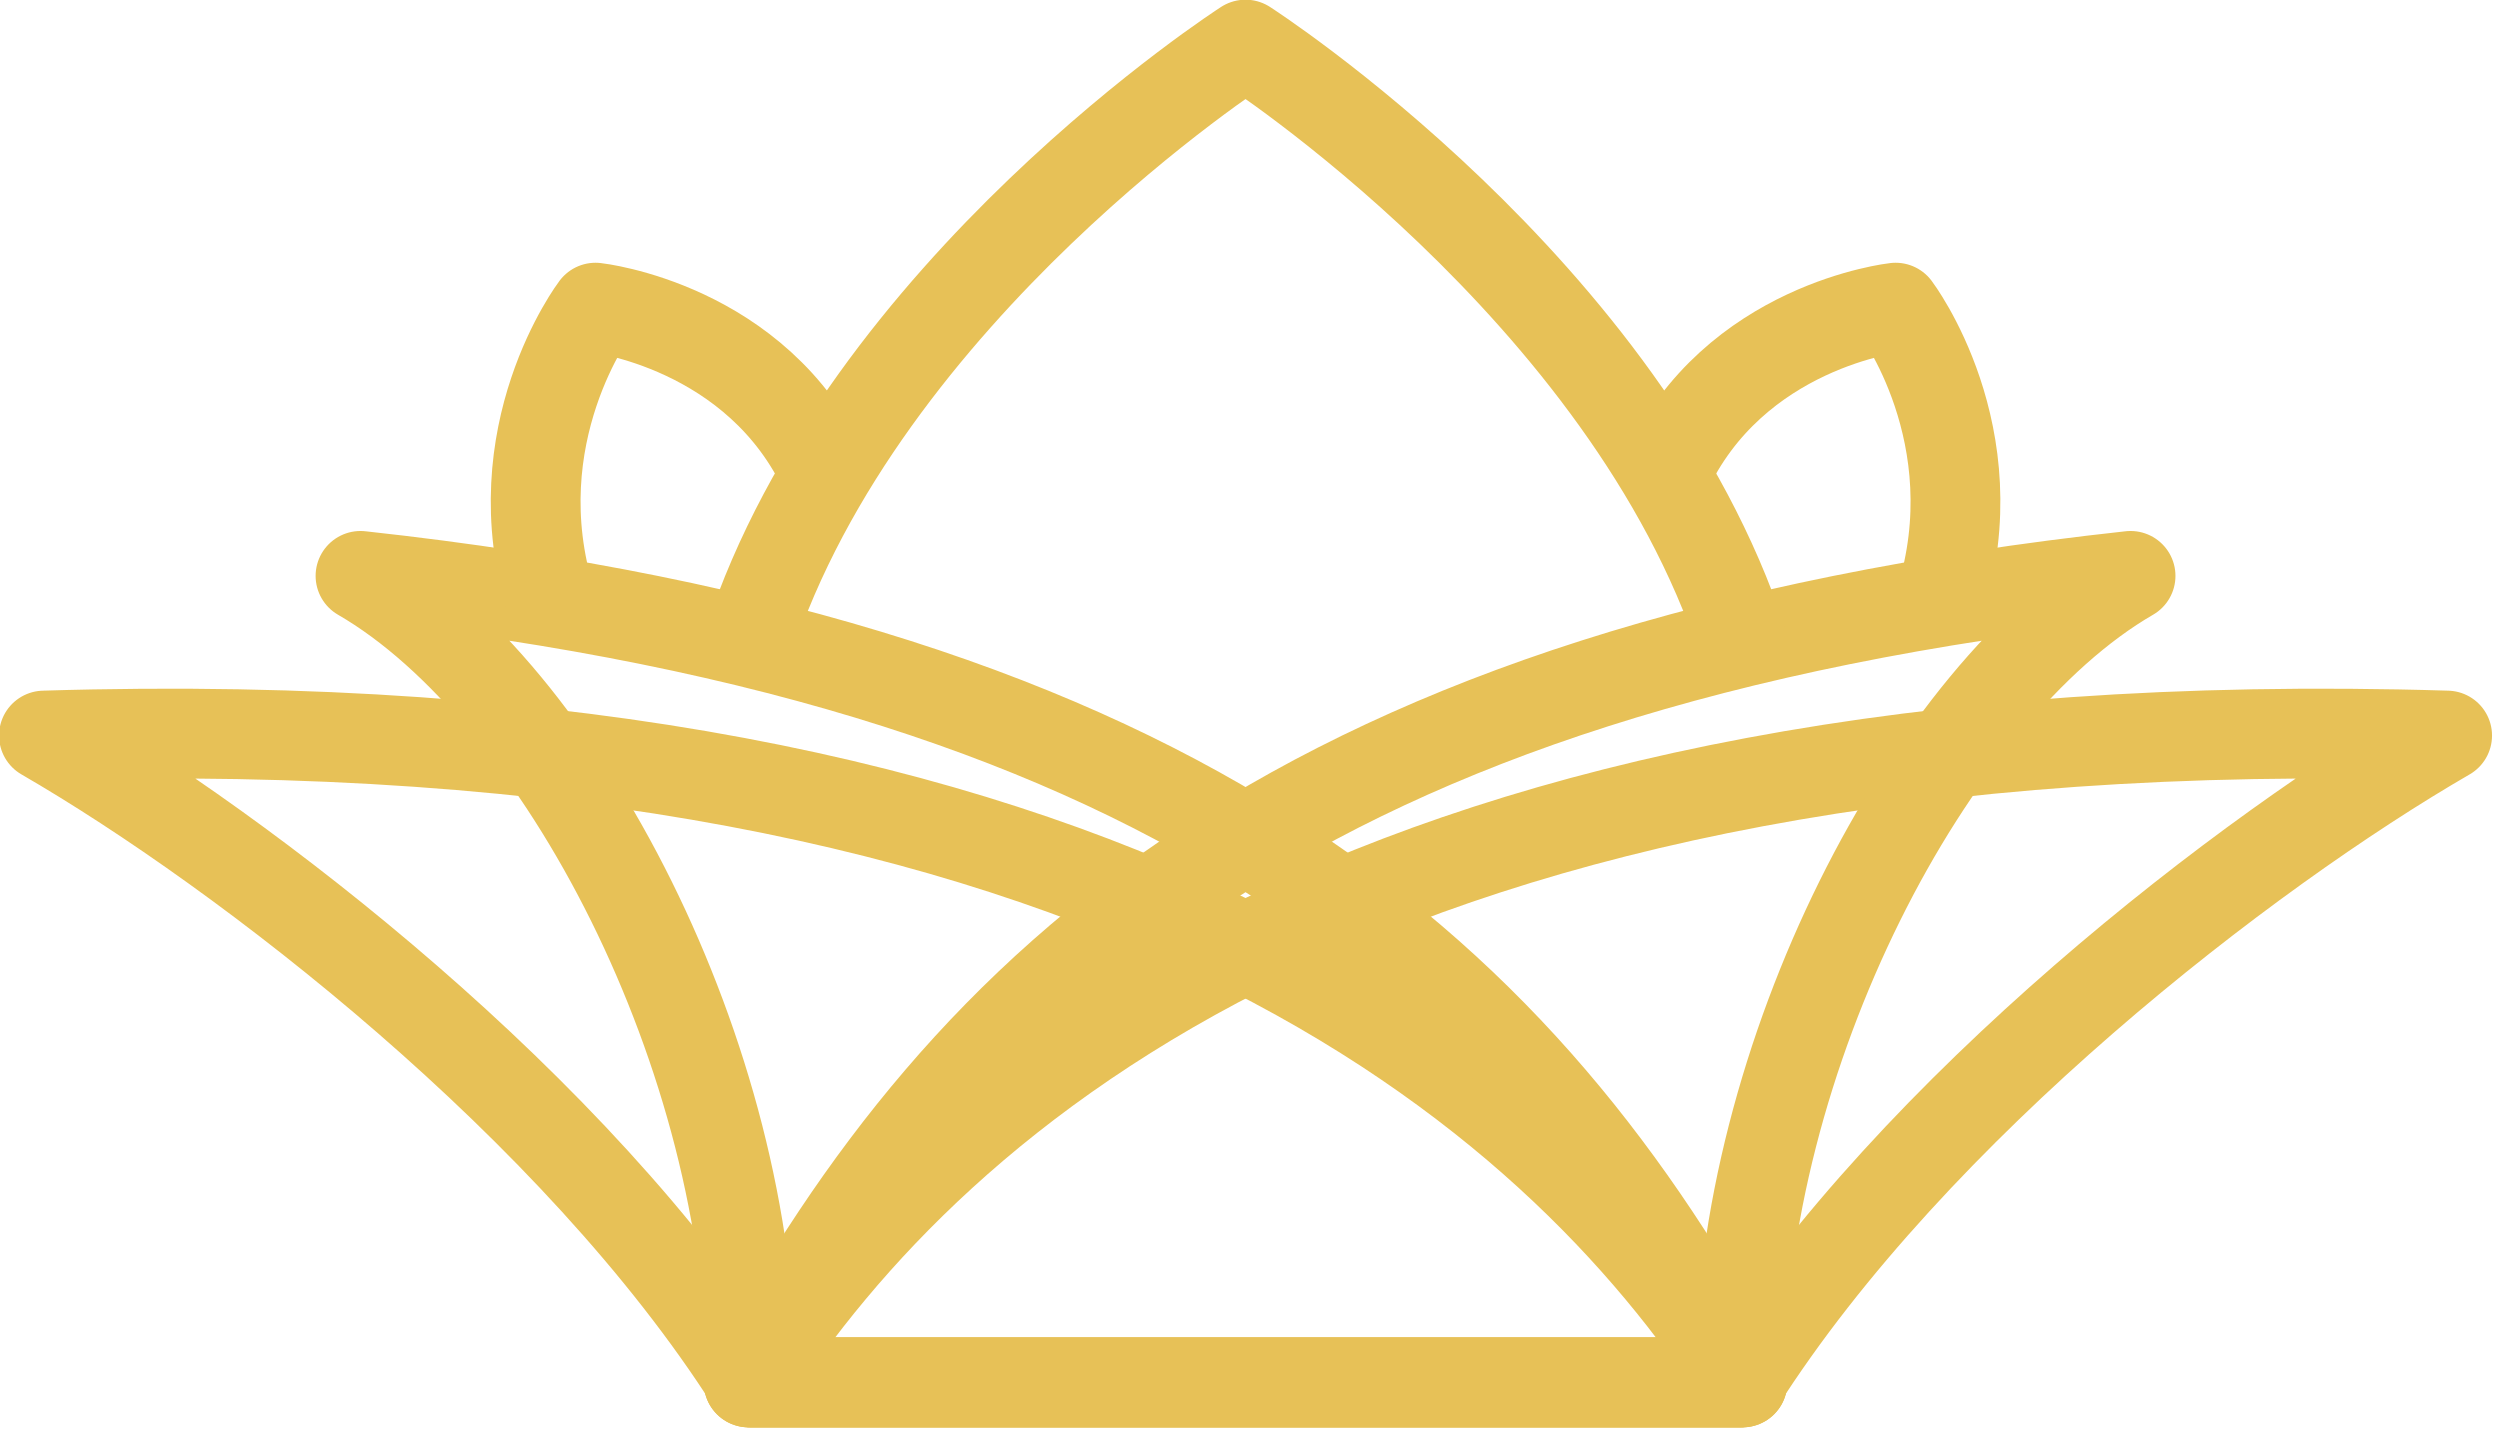 <?xml version="1.0" encoding="UTF-8" standalone="no"?>
<!DOCTYPE svg PUBLIC "-//W3C//DTD SVG 1.1//EN" "http://www.w3.org/Graphics/SVG/1.1/DTD/svg11.dtd">
<svg width="100%" height="100%" viewBox="0 0 348 199" version="1.1" xmlns="http://www.w3.org/2000/svg" xmlns:xlink="http://www.w3.org/1999/xlink" xml:space="preserve" xmlns:serif="http://www.serif.com/" style="fill-rule:evenodd;clip-rule:evenodd;stroke-linejoin:round;stroke-miterlimit:10;">
    <g transform="matrix(1,0,0,1,-337.504,-14.322)">
        <g transform="matrix(1.114,0,0,1.114,-60.058,-109.811)">
            <g id="line-2" serif:id="line 2">
                <g transform="matrix(1,0,0,1,450.426,199.213)">
                    <path d="M0,84.962C23.391,48.845 78.083,0 212.233,4.128C187.096,18.677 145.773,50.498 123.831,84.962L0,84.962Z" style="fill:none;stroke:rgb(231,193,87);stroke-width:11.22px;"/>
                </g>
                <g transform="matrix(1,0,0,1,450.426,183.39)">
                    <path d="M0,100.785C27.173,50.394 68.795,11.351 172.676,0C147.539,14.551 123.831,60.245 123.831,100.785L0,100.785Z" style="fill:none;stroke:rgb(231,193,87);stroke-width:11.22px;"/>
                </g>
                <g transform="matrix(1,0,0,1,574.601,199.213)">
                    <path d="M0,84.962C-23.39,48.845 -78.083,0 -212.233,4.128C-187.096,18.677 -145.772,50.498 -123.831,84.962L0,84.962Z" style="fill:none;stroke:rgb(231,193,87);stroke-width:11.22px;"/>
                </g>
                <g transform="matrix(1,0,0,1,574.601,183.39)">
                    <path d="M0,100.785C-27.173,50.394 -68.795,11.351 -172.676,0C-147.539,14.551 -123.831,60.245 -123.831,100.785L0,100.785Z" style="fill:none;stroke:rgb(231,193,87);stroke-width:11.22px;"/>
                </g>
                <g transform="matrix(1,0,0,1,450.426,117.002)">
                    <path d="M0,74.644C14.448,30.615 62.088,0 62.088,0C62.088,0 109.728,30.615 124.175,74.644" style="fill:none;stroke:rgb(231,193,87);stroke-width:11.22px;"/>
                </g>
                <g transform="matrix(1,0,0,1,564.991,165.857)">
                    <path d="M0,4.803C8.511,-13.768 28.755,-15.985 28.755,-15.985C28.755,-15.985 40.811,-0.097 34.308,20.788" style="fill:none;stroke:rgb(231,193,87);stroke-width:11.22px;"/>
                </g>
                <g transform="matrix(1,0,0,1,460.045,165.857)">
                    <path d="M0,4.803C-8.511,-13.768 -28.755,-15.985 -28.755,-15.985C-28.755,-15.985 -40.811,-0.097 -34.309,20.788" style="fill:none;stroke:rgb(231,193,87);stroke-width:11.22px;"/>
                </g>
            </g>
        </g>
    </g>
</svg>

